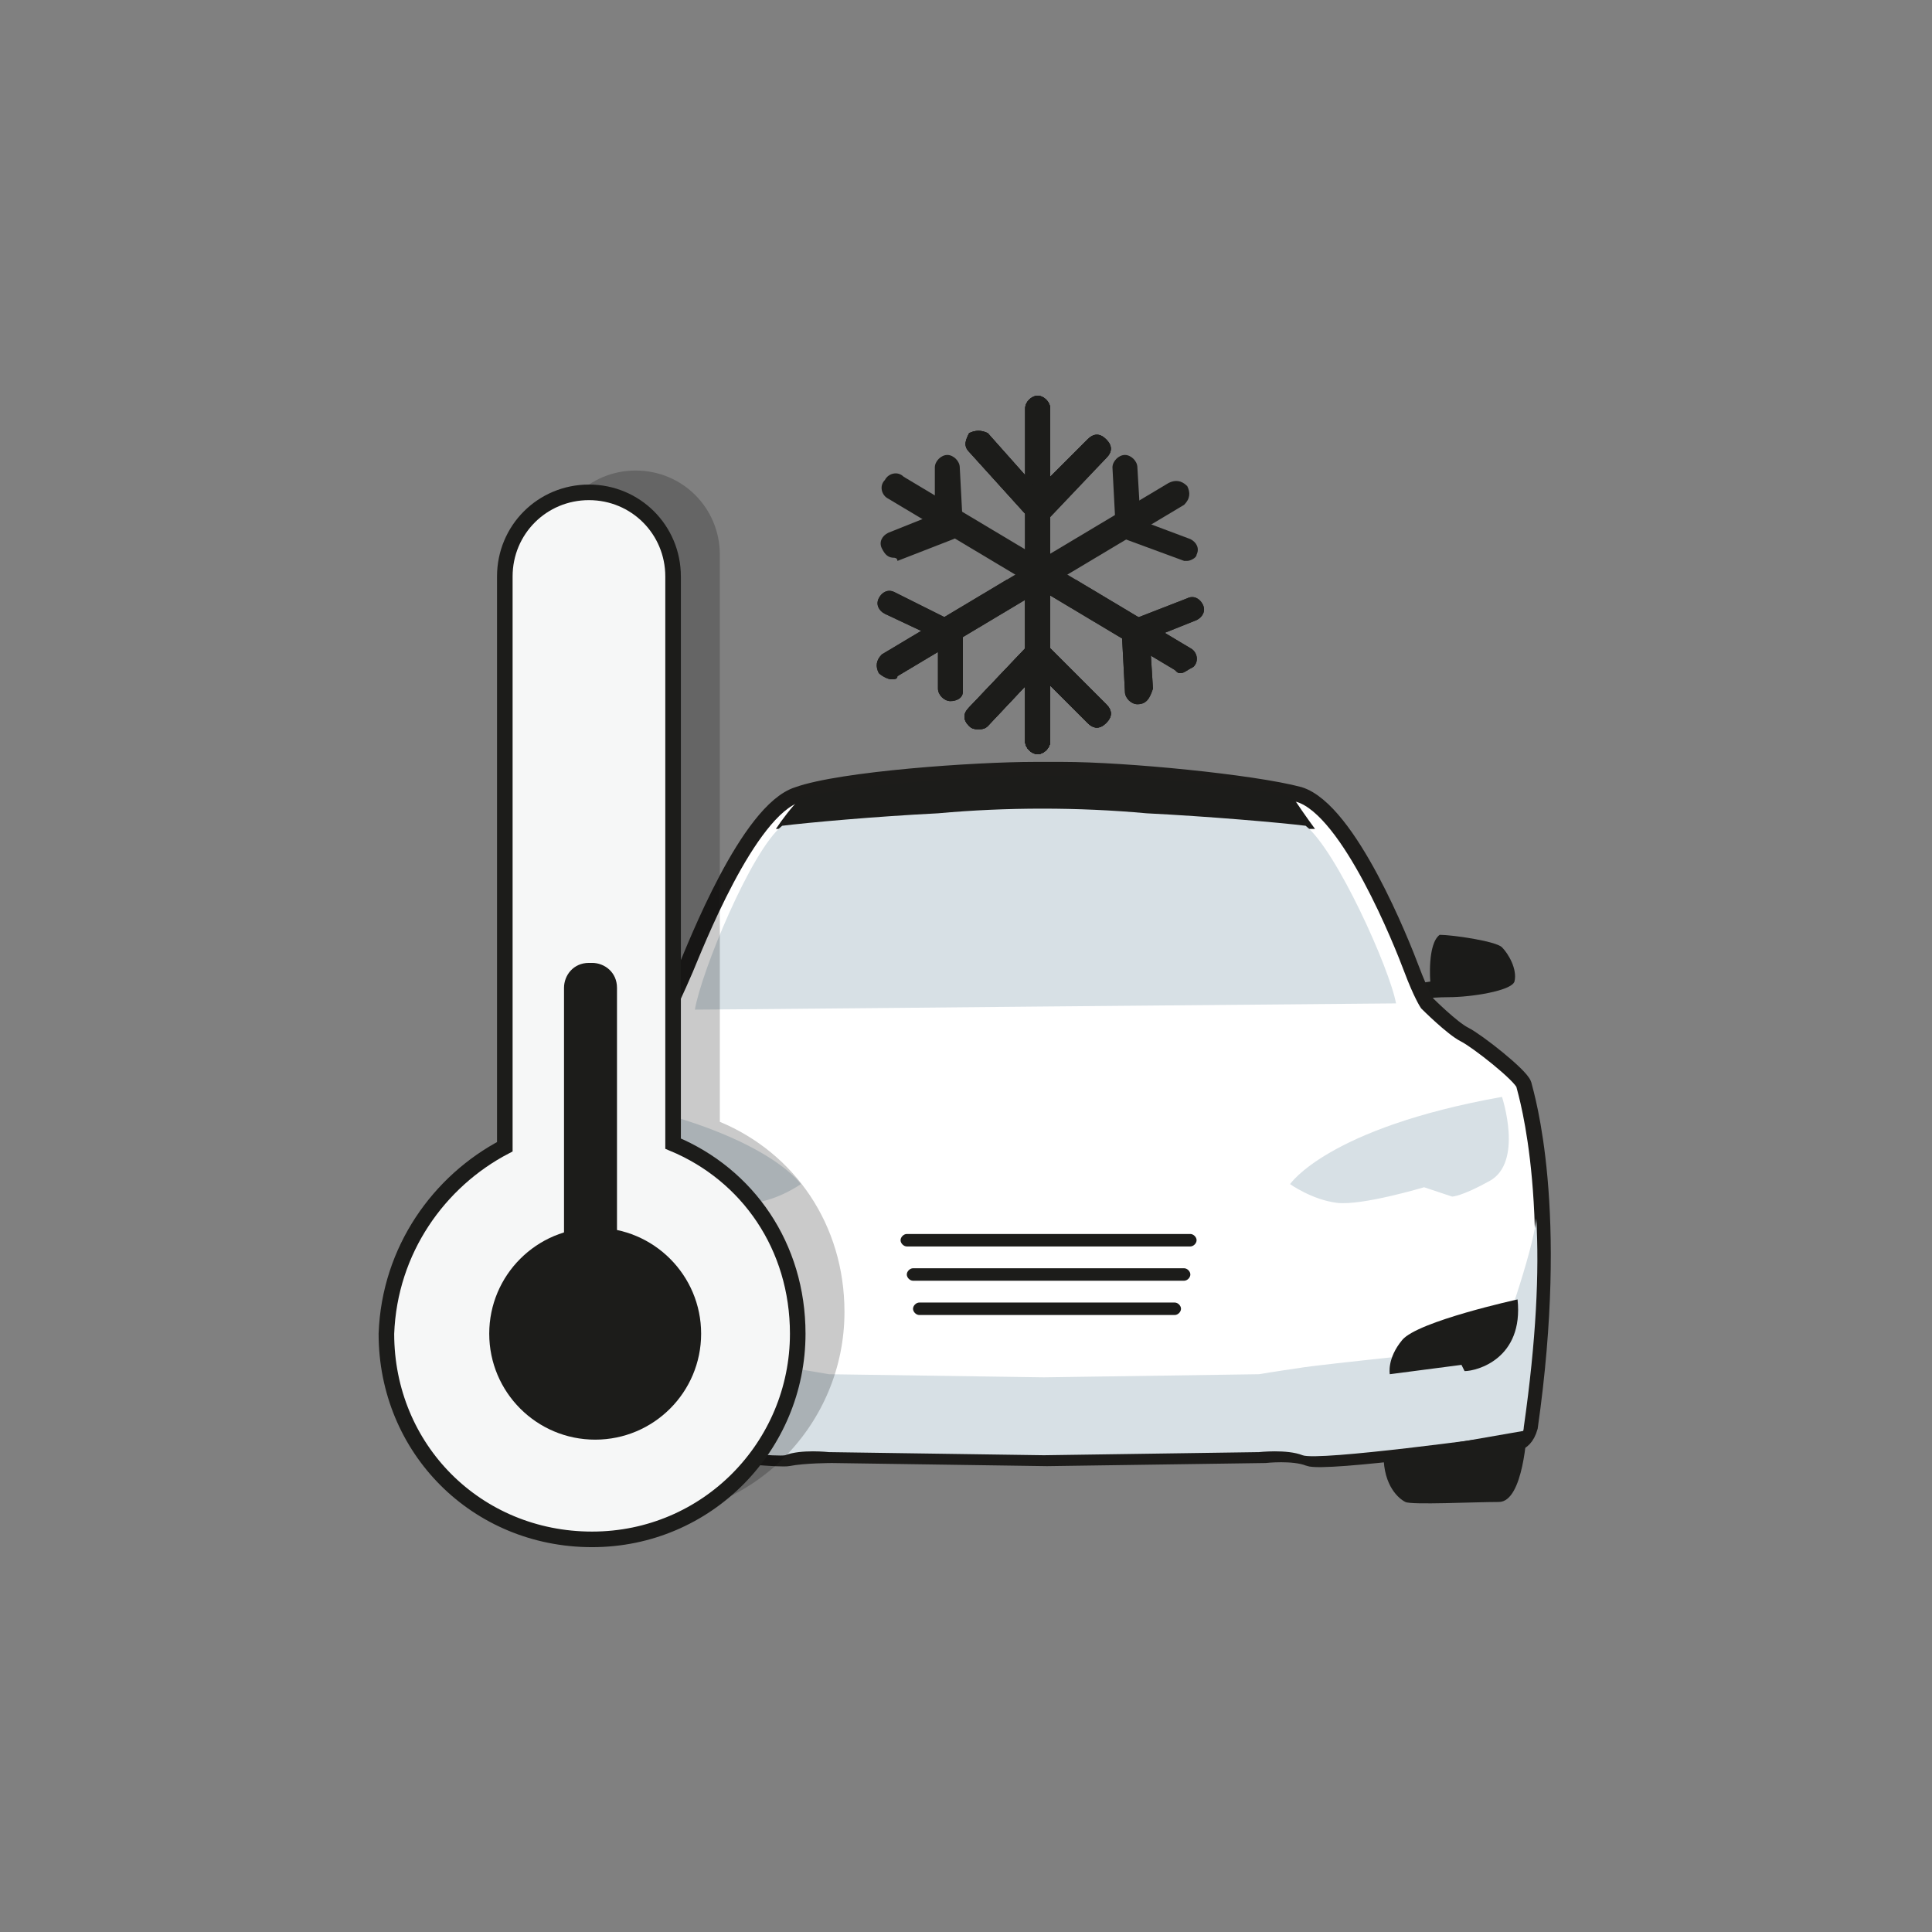 <?xml version="1.0" encoding="utf-8"?>
<!-- Generator: Adobe Illustrator 22.0.0, SVG Export Plug-In . SVG Version: 6.00 Build 0)  -->
<svg version="1.1" id="Layer_1" xmlns="http://www.w3.org/2000/svg" xmlns:xlink="http://www.w3.org/1999/xlink" x="0px" y="0px"
	 viewBox="0 0 62 62" style="enable-background:new 0 0 62 62;" xml:space="preserve">
<rect x="0" y="0" width="62" height="62" fill="#808080" stroke="none"/>
<style type="text/css">
	.st0{fill:#FFFFFF;}
	.st1{opacity:0.21;}
	.st2{fill:#1D1C1A;}
	.st3{fill:#E63D33;}
	.st4{fill:#AE202B;}
	.st5{fill:#FFF7F7;}
	.st6{opacity:0.1;}
	.st7{fill:#7393CB;}
	.st8{fill:#1C1C1A;}
	.st9{fill:#E53E33;}
	.st10{fill:#AD202B;}
	.st11{opacity:0.1;fill:#AD202B;}
	.st12{fill:#C22329;}
	.st13{opacity:0.1;fill:#C22329;}
	.st14{fill:#FDF6F6;}
	.st15{clip-path:url(#SVGID_4_);}
	.st16{fill:#DDE8F4;}
	.st17{display:none;fill:none;stroke:#1C1C1A;stroke-width:2;stroke-miterlimit:10;}
	.st18{fill:#FDF6F6;stroke:#1C1C1A;stroke-width:0.5;stroke-miterlimit:10;}
	.st19{fill:none;stroke:#1C1C1A;stroke-miterlimit:10;}
	.st20{fill:#F7E3E2;}
	.st21{opacity:0.21;fill:#1C1C1A;}
	.st22{fill:#C32228;}
	.st23{fill:#FFF7F7;stroke:#1C1C1A;stroke-width:0.15;stroke-miterlimit:10;}
	.st24{fill:#C0252A;}
	.st25{fill:#0B1C2B;}
	.st26{opacity:0.1;fill:#1C1C1A;}
	.st27{fill:#696969;}
	.st28{fill:#FFF7F7;stroke:#1C1C1A;stroke-width:0.5;stroke-miterlimit:10;}
	.st29{fill:none;}
	.st30{fill:#FFF8F9;stroke:#1D1C1A;stroke-width:0.25;stroke-miterlimit:10;}
	.st31{fill:#E63D32;}
	.st32{clip-path:url(#SVGID_12_);}
	.st33{fill:#E63D32;stroke:#1D1C1A;stroke-width:0.5;stroke-miterlimit:10;}
	.st34{fill:#E63D34;}
	.st35{fill:#2E2E2E;}
	.st36{fill:#AA202B;}
	.st37{clip-path:url(#SVGID_16_);}
	.st38{fill:#FFF8F9;}
	.st39{fill:#231F20;}
	.st40{fill:#242A3C;}
	.st41{clip-path:url(#SVGID_20_);}
	.st42{fill:none;stroke:#CDCA87;stroke-width:0.5;stroke-miterlimit:10;}
	.st43{clip-path:url(#SVGID_22_);}
	.st44{clip-path:url(#SVGID_24_);fill:#1D1C1A;}
	.st45{clip-path:url(#SVGID_26_);}
	.st46{clip-path:url(#SVGID_28_);fill:#1D1C1A;}
	.st47{fill:#FFFFFF;stroke:#1D1C1A;stroke-width:0.5;stroke-miterlimit:10;}
	.st48{fill:#D7E0E5;}
	.st49{opacity:0.5;fill:#D7E0E5;}
	.st50{clip-path:url(#SVGID_32_);}
	.st51{fill:#F6F7F7;stroke:#1C1C1A;stroke-width:0.5;stroke-miterlimit:10;}
	.st52{fill:#FFFFFF;stroke:#231F20;stroke-width:0.5;stroke-miterlimit:10;}
	.st53{fill:#D8E0E6;stroke:#1D1C1A;stroke-width:0.5;stroke-miterlimit:10;}
	.st54{clip-path:url(#SVGID_34_);}
	.st55{clip-path:url(#SVGID_36_);fill:#1D1C1A;}
	.st56{clip-path:url(#SVGID_38_);}
	.st57{clip-path:url(#SVGID_40_);fill:#1D1C1A;}
	.st58{opacity:0.1;fill:#1D1C1A;}
	.st59{clip-path:url(#SVGID_44_);}
	.st60{clip-path:url(#SVGID_46_);fill:#1D1C1A;}
	.st61{clip-path:url(#SVGID_48_);}
	.st62{clip-path:url(#SVGID_50_);fill:#1D1C1A;}
	.st63{clip-path:url(#SVGID_54_);}
	.st64{clip-path:url(#SVGID_56_);}
	.st65{clip-path:url(#SVGID_58_);fill:#1D1C1A;}
	.st66{clip-path:url(#SVGID_60_);}
	.st67{clip-path:url(#SVGID_62_);fill:#1D1C1A;}
	.st68{clip-path:url(#SVGID_66_);}
	.st69{clip-path:url(#SVGID_68_);fill:#1D1C1A;}
	.st70{clip-path:url(#SVGID_70_);}
	.st71{clip-path:url(#SVGID_72_);fill:#1D1C1A;}
	.st72{clip-path:url(#SVGID_76_);}
	.st73{clip-path:url(#SVGID_78_);}
	.st74{clip-path:url(#SVGID_80_);fill:#1D1C1A;}
	.st75{clip-path:url(#SVGID_82_);}
	.st76{clip-path:url(#SVGID_84_);fill:#1D1C1A;}
	.st77{clip-path:url(#SVGID_88_);}
	.st78{fill:#FDF6F6;stroke:#1C1C1A;stroke-width:0.25;stroke-miterlimit:10;}
	.st79{clip-path:url(#SVGID_90_);}
	.st80{fill:#D8E0E6;}
	.st81{clip-path:url(#SVGID_94_);}
	.st82{clip-path:url(#SVGID_96_);}
	.st83{clip-path:url(#SVGID_100_);}
	.st84{clip-path:url(#SVGID_102_);}
	.st85{clip-path:url(#SVGID_104_);}
	.st86{clip-path:url(#SVGID_106_);fill:#1D1C1A;}
	.st87{clip-path:url(#SVGID_108_);}
	.st88{clip-path:url(#SVGID_110_);fill:#1D1C1A;}
	.st89{clip-path:url(#SVGID_114_);}
	.st90{clip-path:url(#SVGID_116_);}
	.st91{clip-path:url(#SVGID_118_);fill:#1D1C1A;}
	.st92{clip-path:url(#SVGID_120_);}
	.st93{clip-path:url(#SVGID_122_);fill:#1D1C1A;}
	.st94{fill:#D8E0E6;stroke:#1D1C1A;stroke-width:0.25;stroke-miterlimit:10;}
</style>
<g>
	<g>
		<g>
			<g>
				<g>
					<path class="st17" d="M16.3,36.8V18.6c0-1.5,1.2-2.7,2.7-2.7h0c1.5,0,2.7,1.2,2.7,2.7v18.1c2.3,1,4,3.3,4,6
						c0,3.6-2.9,6.5-6.5,6.5s-6.5-2.9-6.5-6.5C12.7,40.1,14.2,37.9,16.3,36.8z"/>
				</g>
			</g>
		</g>
	</g>
</g>
<g>
	<g>
		<g>
			<g>
				<g>
					<path class="st17" d="M16.2,36.8V18.6c0-1.5,1.2-2.7,2.7-2.7h0c1.5,0,2.7,1.2,2.7,2.7v18.1c2.3,1,4,3.3,4,6
						c0,3.6-2.9,6.5-6.5,6.5s-6.5-2.9-6.5-6.5C12.6,40.1,14.1,37.9,16.2,36.8z"/>
				</g>
			</g>
		</g>
	</g>
</g>
<g>
	<g>
		<g>
			<g>
				<g>
					<path class="st8" d="M45.2,31.6l0.7-0.1c0,0-0.1-1.2,0.3-1.5c0.4,0,1.8,0.2,2,0.4c0.2,0.2,0.5,0.7,0.4,1.1
						c-0.1,0.3-1.4,0.5-2.1,0.5c-0.7,0-1.1,0.1-1.1,0.1"/>
					<path class="st26" d="M45.2,31.6l0.7-0.1c0,0-0.1-1.2,0.3-1.5c0.4,0,1.8,0.2,2,0.4c0.2,0.2,0.5,0.7,0.4,1.1
						c-0.1,0.3-1.4,0.5-2.1,0.5c-0.7,0-1.1,0.1-1.1,0.1"/>
				</g>
				<g>
					<g>
						<path class="st12" d="M21.8,31.6l-0.7-0.1c0,0,0.1-1.2-0.3-1.5c-0.4,0-1.8,0.2-2,0.4s-0.5,0.7-0.4,1.1
							c0.1,0.3,1.4,0.5,2.1,0.5c0.7,0,1.1,0.1,1.1,0.1"/>
						<path class="st13" d="M21.8,31.6l-0.7-0.1c0,0,0.1-1.2-0.3-1.5c-0.4,0-1.8,0.2-2,0.4s-0.5,0.7-0.4,1.1
							c0.1,0.3,1.4,0.5,2.1,0.5c0.7,0,1.1,0.1,1.1,0.1"/>
					</g>
				</g>
				<path class="st47" d="M33.6,46.8l7-0.1c0,0,0.9-0.1,1.4,0.1c0.5,0.2,6.3-0.6,6.3-0.6l0.1,0.1c0,0,0.5,0.2,0.7-0.5
					c1-7-0.1-10.6-0.2-11c-0.1-0.3-1.5-1.4-1.9-1.6s-1.2-1-1.2-1s-0.2-0.3-0.5-1.1s-2-5.1-3.6-5.6c-1.5-0.4-5.6-0.8-7.6-0.8
					c-0.3,0-0.6,0-0.9,0c-1.9,0-6.2,0.3-7.6,0.8c-1.6,0.5-3.3,4.9-3.6,5.6s-0.5,1.1-0.5,1.1s-0.9,0.8-1.2,1s-1.9,1.2-1.9,1.6
					c-0.1,0.3-1.2,4-0.2,11c0.2,0.7,0.7,0.5,0.7,0.5l0.1-0.1c0,0,5.8,0.7,6.3,0.6s1.4-0.1,1.4-0.1L33.6,46.8z"/>
				<path class="st48" d="M48.1,43.2c0,0-5.9,0.6-6.4,0.7c-0.7,0.1-1.3,0.2-1.3,0.2l-6.9,0.1l-6.9-0.1c0,0-3.4-0.6-3.9-0.5
					c-0.5,0.2-3.6-0.3-3.6-0.3s-1.4-3-1.4-4.3c-0.1,1.7,0,3.9,0.4,6.7c0.3,0.2,0.8,0.4,0.8,0.4s5.8,0.7,6.3,0.6
					c0.5-0.2,1.4-0.1,1.4-0.1l6.9,0.1l6.9-0.1c0,0,0.9-0.1,1.4,0.1c0.5,0.2,6.3-0.6,6.3-0.6s0.5,0,0.7-0.1c0.1,0,0.1-0.2,0.1-0.2
					c0.4-2.8,0.5-5,0.4-6.7C49.2,40.2,48.1,43.2,48.1,43.2z"/>
				<path class="st48" d="M18.9,35.2c0,0-0.7,2.1,0.4,2.7c0.9,0.5,1.2,0.5,1.2,0.5l0.9-0.3c0,0,2,0.6,2.8,0.5
					c0.8-0.1,1.5-0.6,1.5-0.6S24.5,36.2,18.9,35.2z"/>
				<path class="st48" d="M48.2,35.2c0,0,0.7,2.1-0.4,2.7c-0.9,0.5-1.2,0.5-1.2,0.5l-0.9-0.3c0,0-2,0.6-2.8,0.5
					c-0.8-0.1-1.5-0.6-1.5-0.6S42.6,36.2,48.2,35.2z"/>
				<path class="st8" d="M48.7,41.7c0,0-3.2,0.7-3.7,1.3c-0.5,0.6-0.4,1.1-0.4,1.1l2.3-0.3c0,0,0.1,0.2,0.1,0.2
					C47.4,44,48.9,43.6,48.7,41.7z"/>
				<path class="st8" d="M49,45.9c0,0-0.1,2.3-0.9,2.3c-0.8,0-2.8,0.1-3,0c-0.2-0.1-0.7-0.5-0.7-1.5"/>
				<path class="st8" d="M24.9,26.6h17.3c0,0-0.3-0.4-0.7-1c-1.5-0.4-5.6-0.8-7.5-0.7c-0.3,0-0.6,0-0.9,0c-1.9,0-5.8,0.3-7.4,0.7
					C25.4,25.9,25.1,26.3,24.9,26.6z"/>
				<path class="st48" d="M44.8,32.2c-0.2-1.1-1.9-4.9-2.9-5.7c-0.8-0.1-3.1-0.3-5.1-0.4c-2.2-0.2-4.5-0.2-6.7,0
					c-2,0.1-4.2,0.3-5,0.4c-1,0.8-2.6,4.7-2.8,5.9c0.7,0,11.2-0.1,11.2-0.1"/>
				<g>
					<defs>
						<path id="SVGID_111_" d="M18.4,41.7c0,0,3.3,0.7,3.8,1.3c0.5,0.6,0.4,1.1,0.4,1.1l-2.3-0.3c0,0-0.2,0.2-0.2,0.2
							C19.8,44,18.3,43.6,18.4,41.7z"/>
					</defs>
					<use xlink:href="#SVGID_111_"  style="overflow:visible;fill:#1C1C1A;"/>
					<clipPath id="SVGID_2_">
						<use xlink:href="#SVGID_111_"  style="overflow:visible;"/>
					</clipPath>
				</g>
			</g>
			<g>
				<path class="st8" d="M38.2,40h-9.1c-0.1,0-0.2-0.1-0.2-0.2v0c0-0.1,0.1-0.2,0.2-0.2h9.1c0.1,0,0.2,0.1,0.2,0.2v0
					C38.4,39.9,38.3,40,38.2,40z"/>
				<path class="st8" d="M38,41.1h-8.7c-0.1,0-0.2-0.1-0.2-0.2v0c0-0.1,0.1-0.2,0.2-0.2H38c0.1,0,0.2,0.1,0.2,0.2v0
					C38.2,41,38.1,41.1,38,41.1z"/>
				<path class="st8" d="M37.7,42.2h-8.2c-0.1,0-0.2-0.1-0.2-0.2v0c0-0.1,0.1-0.2,0.2-0.2h8.2c0.1,0,0.2,0.1,0.2,0.2v0
					C37.9,42.1,37.8,42.2,37.7,42.2z"/>
			</g>
		</g>
		<g>
			<g>
				<g>
					<path class="st8" d="M33.3,24.2c-0.2,0-0.4-0.2-0.4-0.4V13.1c0-0.2,0.2-0.4,0.4-0.4c0.2,0,0.4,0.2,0.4,0.4v10.7
						C33.7,24,33.5,24.2,33.3,24.2z"/>
				</g>
				<g>
					<path class="st8" d="M33.3,24.2c-0.2,0-0.4-0.2-0.4-0.4V13.1c0-0.2,0.2-0.4,0.4-0.4c0.2,0,0.4,0.2,0.4,0.4v10.7
						C33.7,24,33.5,24.2,33.3,24.2z"/>
				</g>
				<g>
					<path class="st8" d="M33.3,16.7C33.3,16.7,33.3,16.7,33.3,16.7c-0.1,0-0.2-0.1-0.3-0.1l-1.9-2.1c-0.2-0.2-0.1-0.4,0-0.6
						c0.2-0.1,0.4-0.1,0.6,0l1.6,1.8l1.6-1.6c0.2-0.2,0.4-0.2,0.6,0c0.2,0.2,0.2,0.4,0,0.6l-1.9,1.9C33.5,16.6,33.4,16.7,33.3,16.7z
						"/>
				</g>
				<g>
					<path class="st8" d="M33.3,16.7C33.3,16.7,33.3,16.7,33.3,16.7c-0.1,0-0.2-0.1-0.3-0.1l-1.9-2.1c-0.2-0.2-0.1-0.4,0-0.6
						c0.2-0.1,0.4-0.1,0.6,0l1.6,1.8l1.6-1.6c0.2-0.2,0.4-0.2,0.6,0c0.2,0.2,0.2,0.4,0,0.6l-1.9,2C33.5,16.6,33.4,16.7,33.3,16.7z"
						/>
				</g>
				<g>
					<path class="st8" d="M31.4,23.4c-0.1,0-0.2,0-0.3-0.1c-0.2-0.2-0.2-0.4,0-0.6l1.9-2c0.1-0.1,0.2-0.1,0.3-0.1c0,0,0,0,0,0
						c0.1,0,0.2,0,0.3,0.1l1.9,1.9c0.2,0.2,0.2,0.4,0,0.6c-0.2,0.2-0.4,0.2-0.6,0l-1.6-1.6l-1.6,1.7C31.6,23.4,31.5,23.4,31.4,23.4z
						"/>
				</g>
				<g>
					<path class="st8" d="M33.3,24.2c-0.2,0-0.4-0.2-0.4-0.4V13.1c0-0.2,0.2-0.4,0.4-0.4c0.2,0,0.4,0.2,0.4,0.4v10.7
						C33.7,24,33.5,24.2,33.3,24.2z"/>
				</g>
				<g>
					<path class="st8" d="M33.3,24.2c-0.2,0-0.4-0.2-0.4-0.4V13.1c0-0.2,0.2-0.4,0.4-0.4c0.2,0,0.4,0.2,0.4,0.4v10.7
						C33.7,24,33.5,24.2,33.3,24.2z"/>
				</g>
				<g>
					<path class="st8" d="M33.3,16.7C33.3,16.7,33.3,16.7,33.3,16.7c-0.1,0-0.2-0.1-0.3-0.1l-1.9-2.1c-0.2-0.2-0.1-0.4,0-0.6
						c0.2-0.1,0.4-0.1,0.6,0l1.6,1.8l1.6-1.6c0.2-0.2,0.4-0.2,0.6,0c0.2,0.2,0.2,0.4,0,0.6l-1.9,2C33.5,16.6,33.4,16.7,33.3,16.7z"
						/>
				</g>
				<g>
					<path class="st8" d="M31.4,23.4c-0.1,0-0.2,0-0.3-0.1c-0.2-0.2-0.2-0.4,0-0.6l1.9-2c0.1-0.1,0.2-0.1,0.3-0.1c0,0,0,0,0,0
						c0.1,0,0.2,0,0.3,0.1l1.9,1.9c0.2,0.2,0.2,0.4,0,0.6c-0.2,0.2-0.4,0.2-0.6,0l-1.6-1.6l-1.6,1.7C31.6,23.4,31.5,23.4,31.4,23.4z
						"/>
				</g>
				<g>
					<path class="st8" d="M37.9,21.6c-0.1,0-0.1,0-0.2-0.1l-9.2-5.5c-0.2-0.1-0.3-0.4-0.1-0.6c0.1-0.2,0.4-0.3,0.6-0.1l9.2,5.5
						c0.2,0.1,0.3,0.4,0.1,0.6C38.1,21.5,38,21.6,37.9,21.6z"/>
				</g>
				<g>
					<path class="st8" d="M36.5,22.6c-0.2,0-0.4-0.2-0.4-0.4L36,20.3c0-0.2,0.1-0.3,0.3-0.4l1.8-0.7c0.2-0.1,0.4,0,0.5,0.2
						c0.1,0.2,0,0.4-0.2,0.5l-1.5,0.6l0.1,1.6C36.9,22.4,36.8,22.6,36.5,22.6C36.5,22.6,36.5,22.6,36.5,22.6z"/>
				</g>
				<g>
					<path class="st8" d="M28.7,17.9c-0.2,0-0.3-0.1-0.4-0.3c-0.1-0.2,0-0.4,0.2-0.5l1.5-0.6L30,15c0-0.2,0.2-0.4,0.4-0.4
						c0.2,0,0.4,0.2,0.4,0.4l0.1,1.9c0,0.2-0.1,0.3-0.3,0.4l-1.8,0.7C28.8,17.9,28.7,17.9,28.7,17.9z"/>
				</g>
				<g>
					<path class="st8" d="M28.6,21.8c-0.1,0-0.3-0.1-0.4-0.2c-0.1-0.2-0.1-0.4,0.1-0.6l9.2-5.5c0.2-0.1,0.4-0.1,0.6,0.1
						c0.1,0.2,0.1,0.4-0.1,0.6l-9.2,5.5C28.8,21.8,28.7,21.8,28.6,21.8z"/>
				</g>
				<g>
					<path class="st8" d="M38.1,18c0,0-0.1,0-0.1,0l-1.9-0.7c-0.2-0.1-0.3-0.2-0.3-0.4L35.7,15c0-0.2,0.2-0.4,0.4-0.4
						c0.2,0,0.4,0.2,0.4,0.4l0.1,1.7l1.6,0.6c0.2,0.1,0.3,0.3,0.2,0.5C38.4,17.9,38.2,18,38.1,18z"/>
				</g>
				<g>
					<path class="st8" d="M30.5,22.5c-0.2,0-0.4-0.2-0.4-0.4l0-1.6l-1.7-0.8c-0.2-0.1-0.3-0.3-0.2-0.5c0.1-0.2,0.3-0.3,0.5-0.2l2,1
						c0.1,0.1,0.2,0.2,0.2,0.4l0,1.8C30.9,22.4,30.7,22.5,30.5,22.5L30.5,22.5z"/>
				</g>
			</g>
			<g>
				<defs>
					<rect id="SVGID_113_" x="26.5" y="18.6" width="14.2" height="8.3"/>
				</defs>
				<clipPath id="SVGID_4_">
					<use xlink:href="#SVGID_113_"  style="overflow:visible;"/>
				</clipPath>
				<g class="st15">
					<g>
						<path class="st8" d="M33.3,24.2c-0.2,0-0.4-0.2-0.4-0.4V13.1c0-0.2,0.2-0.4,0.4-0.4c0.2,0,0.4,0.2,0.4,0.4v10.7
							C33.7,24,33.5,24.2,33.3,24.2z"/>
					</g>
					<g>
						<path class="st8" d="M33.3,24.2c-0.2,0-0.4-0.2-0.4-0.4V13.1c0-0.2,0.2-0.4,0.4-0.4c0.2,0,0.4,0.2,0.4,0.4v10.7
							C33.7,24,33.5,24.2,33.3,24.2z"/>
					</g>
					<g>
						<path class="st16" d="M33.3,16.7C33.3,16.7,33.3,16.7,33.3,16.7c-0.1,0-0.2-0.1-0.3-0.1l-1.9-2.1c-0.2-0.2-0.1-0.4,0-0.6
							c0.2-0.1,0.4-0.1,0.6,0l1.6,1.8l1.6-1.6c0.2-0.2,0.4-0.2,0.6,0c0.2,0.2,0.2,0.4,0,0.6l-1.9,1.9C33.5,16.6,33.4,16.7,33.3,16.7
							z"/>
					</g>
					<g>
						<path class="st16" d="M33.3,16.7C33.3,16.7,33.3,16.7,33.3,16.7c-0.1,0-0.2-0.1-0.3-0.1l-1.9-2.1c-0.2-0.2-0.1-0.4,0-0.6
							c0.2-0.1,0.4-0.1,0.6,0l1.6,1.8l1.6-1.6c0.2-0.2,0.4-0.2,0.6,0c0.2,0.2,0.2,0.4,0,0.6l-1.9,2C33.5,16.6,33.4,16.7,33.3,16.7z"
							/>
					</g>
					<g>
						<path class="st8" d="M31.4,23.4c-0.1,0-0.2,0-0.3-0.1c-0.2-0.2-0.2-0.4,0-0.6l1.9-2c0.1-0.1,0.2-0.1,0.3-0.1c0,0,0,0,0,0
							c0.1,0,0.2,0,0.3,0.1l1.9,1.9c0.2,0.2,0.2,0.4,0,0.6c-0.2,0.2-0.4,0.2-0.6,0l-1.6-1.6l-1.6,1.7C31.6,23.4,31.5,23.4,31.4,23.4
							z"/>
					</g>
					<g>
						<path class="st8" d="M33.3,24.2c-0.2,0-0.4-0.2-0.4-0.4V13.1c0-0.2,0.2-0.4,0.4-0.4c0.2,0,0.4,0.2,0.4,0.4v10.7
							C33.7,24,33.5,24.2,33.3,24.2z"/>
					</g>
					<g>
						<path class="st8" d="M33.3,24.2c-0.2,0-0.4-0.2-0.4-0.4V13.1c0-0.2,0.2-0.4,0.4-0.4c0.2,0,0.4,0.2,0.4,0.4v10.7
							C33.7,24,33.5,24.2,33.3,24.2z"/>
					</g>
					<g>
						<path class="st16" d="M33.3,16.7C33.3,16.7,33.3,16.7,33.3,16.7c-0.1,0-0.2-0.1-0.3-0.1l-1.9-2.1c-0.2-0.2-0.1-0.4,0-0.6
							c0.2-0.1,0.4-0.1,0.6,0l1.6,1.8l1.6-1.6c0.2-0.2,0.4-0.2,0.6,0c0.2,0.2,0.2,0.4,0,0.6l-1.9,2C33.5,16.6,33.4,16.7,33.3,16.7z"
							/>
					</g>
					<g>
						<path class="st8" d="M31.4,23.4c-0.1,0-0.2,0-0.3-0.1c-0.2-0.2-0.2-0.4,0-0.6l1.9-2c0.1-0.1,0.2-0.1,0.3-0.1c0,0,0,0,0,0
							c0.1,0,0.2,0,0.3,0.1l1.9,1.9c0.2,0.2,0.2,0.4,0,0.6c-0.2,0.2-0.4,0.2-0.6,0l-1.6-1.6l-1.6,1.7C31.6,23.4,31.5,23.4,31.4,23.4
							z"/>
					</g>
					<g>
						<path class="st8" d="M37.9,21.6c-0.1,0-0.1,0-0.2-0.1l-9.2-5.5c-0.2-0.1-0.3-0.4-0.1-0.6c0.1-0.2,0.4-0.3,0.6-0.1l9.2,5.5
							c0.2,0.1,0.3,0.4,0.1,0.6C38.1,21.5,38,21.6,37.9,21.6z"/>
					</g>
					<g>
						<path class="st8" d="M36.5,22.6c-0.2,0-0.4-0.2-0.4-0.4L36,20.3c0-0.2,0.1-0.3,0.3-0.4l1.8-0.7c0.2-0.1,0.4,0,0.5,0.2
							c0.1,0.2,0,0.4-0.2,0.5l-1.5,0.6l0.1,1.6C36.9,22.4,36.8,22.6,36.5,22.6C36.5,22.6,36.5,22.6,36.5,22.6z"/>
					</g>
					<g>
						<path class="st16" d="M28.7,17.9c-0.2,0-0.3-0.1-0.4-0.3c-0.1-0.2,0-0.4,0.2-0.5l1.5-0.6L30,15c0-0.2,0.2-0.4,0.4-0.4
							c0.2,0,0.4,0.2,0.4,0.4l0.1,1.9c0,0.2-0.1,0.3-0.3,0.4l-1.8,0.7C28.8,17.9,28.7,17.9,28.7,17.9z"/>
					</g>
					<g>
						<path class="st8" d="M28.6,21.8c-0.1,0-0.3-0.1-0.4-0.2c-0.1-0.2-0.1-0.4,0.1-0.6l9.2-5.5c0.2-0.1,0.4-0.1,0.6,0.1
							c0.1,0.2,0.1,0.4-0.1,0.6l-9.2,5.5C28.8,21.8,28.7,21.8,28.6,21.8z"/>
					</g>
					<g>
						<path class="st16" d="M38.1,18c0,0-0.1,0-0.1,0l-1.9-0.7c-0.2-0.1-0.3-0.2-0.3-0.4L35.7,15c0-0.2,0.2-0.4,0.4-0.4
							c0.2,0,0.4,0.2,0.4,0.4l0.1,1.7l1.6,0.6c0.2,0.1,0.3,0.3,0.2,0.5C38.4,17.9,38.2,18,38.1,18z"/>
					</g>
					<g>
						<path class="st8" d="M30.5,22.5c-0.2,0-0.4-0.2-0.4-0.4l0-1.6l-1.7-0.8c-0.2-0.1-0.3-0.3-0.2-0.5c0.1-0.2,0.3-0.3,0.5-0.2l2,1
							c0.1,0.1,0.2,0.2,0.2,0.4l0,1.8C30.9,22.4,30.7,22.5,30.5,22.5L30.5,22.5z"/>
					</g>
				</g>
			</g>
		</g>
		<g>
			<path class="st1" d="M17.7,36.2V17.8c0-1.5,1.2-2.7,2.7-2.7h0c1.5,0,2.7,1.2,2.7,2.7V36c2.4,1,4,3.3,4,6.1c0,3.6-2.9,6.6-6.6,6.6
				S14,45.7,14,42.1C14,39.5,15.5,37.3,17.7,36.2z"/>
			<g>
				<g>
					<path class="st17" d="M16.2,36.8V18.5c0-1.5,1.2-2.7,2.7-2.7h0c1.5,0,2.7,1.2,2.7,2.7v18.2c2.4,1,4,3.3,4,6.1
						c0,3.6-2.9,6.6-6.6,6.6s-6.6-2.9-6.6-6.6C12.5,40.1,14.1,37.9,16.2,36.8z"/>
					<path class="st51" d="M16.2,36.8V18.5c0-1.5,1.2-2.7,2.7-2.7h0c1.5,0,2.7,1.2,2.7,2.7v18.2c2.4,1,4,3.3,4,6.1
						c0,3.6-2.9,6.6-6.6,6.6s-6.6-2.9-6.6-6.6C12.5,40.1,14.1,37.9,16.2,36.8z"/>
				</g>
			</g>
		</g>
	</g>
	<g>
		<ellipse class="st8" cx="19.1" cy="42.8" rx="3.4" ry="3.4"/>
		<path class="st8" d="M19,40.6h-0.1c-0.4,0-0.8-0.3-0.8-0.8v-8.1c0-0.4,0.3-0.8,0.8-0.8H19c0.4,0,0.8,0.3,0.8,0.8v8.1
			C19.8,40.2,19.5,40.6,19,40.6z"/>
	</g>
</g>
</svg>
